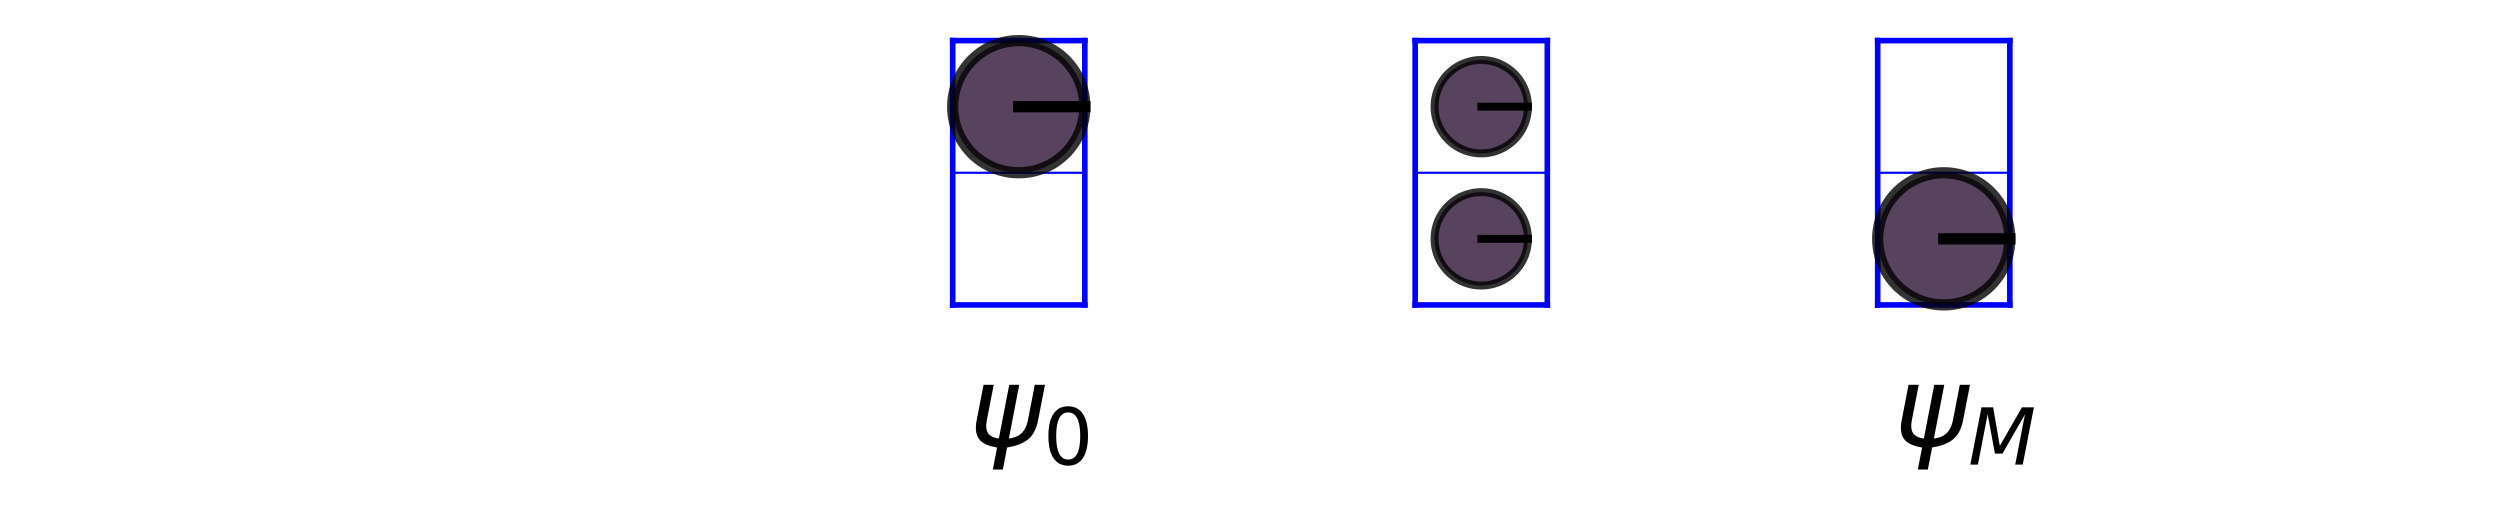 <?xml version="1.0" encoding="utf-8" standalone="no"?>
<!DOCTYPE svg PUBLIC "-//W3C//DTD SVG 1.1//EN"
  "http://www.w3.org/Graphics/SVG/1.1/DTD/svg11.dtd">
<!-- Created with matplotlib (https://matplotlib.org/) -->
<svg height="45.508pt" version="1.1" viewBox="0 0 222.768 45.508" width="222.768pt" xmlns="http://www.w3.org/2000/svg" xmlns:xlink="http://www.w3.org/1999/xlink">
 <defs>
  <style type="text/css">*{stroke-linecap:butt;stroke-linejoin:round;}</style>
 </defs>
 <g id="figure_1">
  <g id="patch_1">
   <path d="M 0 45.508 
L 222.768 45.508 
L 222.768 0 
L 0 0 
z
" style="fill:none;"/>
  </g>
  <g id="axes_1">
   <g id="LineCollection_1">
    <path clip-path="url(#pc817df2dd7)" d="M 84.891 15.395 
L 96.665 15.395 
" style="fill:none;stroke:#0000ff;stroke-width:0.2;"/>
   </g>
   <g id="LineCollection_2">
    <path clip-path="url(#pc817df2dd7)" d="M 126.103 15.395 
L 137.877 15.395 
" style="fill:none;stroke:#0000ff;stroke-width:0.2;"/>
   </g>
   <g id="LineCollection_3">
    <path clip-path="url(#pc817df2dd7)" d="M 167.315 15.395 
L 179.09 15.395 
" style="fill:none;stroke:#0000ff;stroke-width:0.2;"/>
   </g>
   <g id="line2d_1">
    <path clip-path="url(#pc817df2dd7)" d="M 84.891 3.62 
L 96.665 3.62 
" style="fill:none;stroke:#0000ff;stroke-linecap:square;stroke-width:0.5;"/>
   </g>
   <g id="line2d_2">
    <path clip-path="url(#pc817df2dd7)" d="M 96.665 3.62 
L 96.665 27.17 
" style="fill:none;stroke:#0000ff;stroke-linecap:square;stroke-width:0.5;"/>
   </g>
   <g id="line2d_3">
    <path clip-path="url(#pc817df2dd7)" d="M 96.665 27.17 
L 84.891 27.17 
" style="fill:none;stroke:#0000ff;stroke-linecap:square;stroke-width:0.5;"/>
   </g>
   <g id="line2d_4">
    <path clip-path="url(#pc817df2dd7)" d="M 84.891 27.17 
L 84.891 3.62 
" style="fill:none;stroke:#0000ff;stroke-linecap:square;stroke-width:0.5;"/>
   </g>
   <g id="line2d_5">
    <path clip-path="url(#pc817df2dd7)" d="M 86.362 41.888 
" style="fill:none;stroke:#1f77b4;stroke-linecap:square;stroke-opacity:0;stroke-width:1.5;"/>
   </g>
   <g id="line2d_6">
    <path clip-path="url(#pc817df2dd7)" d="M 126.103 3.62 
L 137.877 3.62 
" style="fill:none;stroke:#0000ff;stroke-linecap:square;stroke-width:0.5;"/>
   </g>
   <g id="line2d_7">
    <path clip-path="url(#pc817df2dd7)" d="M 137.877 3.62 
L 137.877 27.17 
" style="fill:none;stroke:#0000ff;stroke-linecap:square;stroke-width:0.5;"/>
   </g>
   <g id="line2d_8">
    <path clip-path="url(#pc817df2dd7)" d="M 137.877 27.17 
L 126.103 27.17 
" style="fill:none;stroke:#0000ff;stroke-linecap:square;stroke-width:0.5;"/>
   </g>
   <g id="line2d_9">
    <path clip-path="url(#pc817df2dd7)" d="M 126.103 27.17 
L 126.103 3.62 
" style="fill:none;stroke:#0000ff;stroke-linecap:square;stroke-width:0.5;"/>
   </g>
   <g id="line2d_10">
    <path clip-path="url(#pc817df2dd7)" d="M 127.574 41.888 
" style="fill:none;stroke:#ff7f0e;stroke-linecap:square;stroke-opacity:0;stroke-width:1.5;"/>
   </g>
   <g id="line2d_11">
    <path clip-path="url(#pc817df2dd7)" d="M 167.315 3.62 
L 179.09 3.62 
" style="fill:none;stroke:#0000ff;stroke-linecap:square;stroke-width:0.5;"/>
   </g>
   <g id="line2d_12">
    <path clip-path="url(#pc817df2dd7)" d="M 179.09 3.62 
L 179.09 27.17 
" style="fill:none;stroke:#0000ff;stroke-linecap:square;stroke-width:0.5;"/>
   </g>
   <g id="line2d_13">
    <path clip-path="url(#pc817df2dd7)" d="M 179.09 27.17 
L 167.315 27.17 
" style="fill:none;stroke:#0000ff;stroke-linecap:square;stroke-width:0.5;"/>
   </g>
   <g id="line2d_14">
    <path clip-path="url(#pc817df2dd7)" d="M 167.315 27.17 
L 167.315 3.62 
" style="fill:none;stroke:#0000ff;stroke-linecap:square;stroke-width:0.5;"/>
   </g>
   <g id="line2d_15">
    <path clip-path="url(#pc817df2dd7)" d="M 168.787 41.888 
" style="fill:none;stroke:#2ca02c;stroke-linecap:square;stroke-opacity:0;stroke-width:1.5;"/>
   </g>
   <g id="text_1">
    <!-- $\psi_0$ -->
    <g transform="translate(86.362 39.788)scale(0.1 -0.1)">
     <defs>
      <path d="M 24.859 -1.219 
Q 13.922 0.594 9.625 5.328 
Q 4.344 11.141 6.641 23 
L 12.797 54.688 
L 21.875 54.688 
L 15.766 23.344 
Q 14.062 14.406 17.484 10.688 
Q 20.516 7.469 26.422 6.781 
L 35.688 54.688 
L 44.625 54.688 
L 35.359 6.844 
Q 41.891 7.516 45.75 10.75 
Q 50.734 14.844 52.391 23.391 
L 58.453 54.688 
L 67.531 54.688 
L 61.375 23.047 
Q 58.984 10.75 51.562 5.375 
Q 44.875 0.531 33.797 -1.172 
L 29.984 -20.797 
L 21.047 -20.797 
z
" id="DejaVuSans-Oblique-968"/>
      <path d="M 31.781 66.406 
Q 24.172 66.406 20.328 58.906 
Q 16.5 51.422 16.5 36.375 
Q 16.5 21.391 20.328 13.891 
Q 24.172 6.391 31.781 6.391 
Q 39.453 6.391 43.281 13.891 
Q 47.125 21.391 47.125 36.375 
Q 47.125 51.422 43.281 58.906 
Q 39.453 66.406 31.781 66.406 
z
M 31.781 74.219 
Q 44.047 74.219 50.516 64.516 
Q 56.984 54.828 56.984 36.375 
Q 56.984 17.969 50.516 8.266 
Q 44.047 -1.422 31.781 -1.422 
Q 19.531 -1.422 13.062 8.266 
Q 6.594 17.969 6.594 36.375 
Q 6.594 54.828 13.062 64.516 
Q 19.531 74.219 31.781 74.219 
z
" id="DejaVuSans-48"/>
     </defs>
     <use transform="translate(0 0.312)" xlink:href="#DejaVuSans-Oblique-968"/>
     <use transform="translate(65.967 -16.094)scale(0.7)" xlink:href="#DejaVuSans-48"/>
    </g>
   </g>
   <g id="text_2">
    <!-- $\psi_M$ -->
    <g transform="translate(168.787 39.788)scale(0.1 -0.1)">
     <defs>
      <path d="M 16.891 72.906 
L 31.688 72.906 
L 40.188 23.781 
L 68.406 72.906 
L 83.594 72.906 
L 69.391 0 
L 59.812 0 
L 72.219 63.922 
L 43.609 14.016 
L 33.984 14.016 
L 24.703 64.109 
L 12.312 0 
L 2.688 0 
z
" id="DejaVuSans-Oblique-77"/>
     </defs>
     <use transform="translate(0 0.312)" xlink:href="#DejaVuSans-Oblique-968"/>
     <use transform="translate(65.967 -16.094)scale(0.7)" xlink:href="#DejaVuSans-Oblique-77"/>
    </g>
   </g>
   <g id="PolyCollection_1">
    <defs>
     <path d="M 96.665 -36.001 
L 96.665 -36.001 
L 96.653 -36.378 
L 96.617 -36.754 
L 96.557 -37.126 
L 96.473 -37.494 
L 96.365 -37.856 
L 96.235 -38.21 
L 96.082 -38.555 
L 95.908 -38.89 
L 95.712 -39.213 
L 95.496 -39.522 
L 95.261 -39.817 
L 95.007 -40.097 
L 94.736 -40.359 
L 94.449 -40.604 
L 94.146 -40.83 
L 93.83 -41.036 
L 93.501 -41.221 
L 93.161 -41.384 
L 92.811 -41.526 
L 92.453 -41.645 
L 92.088 -41.741 
L 91.718 -41.813 
L 91.343 -41.861 
L 90.967 -41.885 
L 90.589 -41.885 
L 90.213 -41.861 
L 89.838 -41.813 
L 89.468 -41.741 
L 89.103 -41.645 
L 88.745 -41.526 
L 88.395 -41.384 
L 88.055 -41.221 
L 87.726 -41.036 
L 87.41 -40.83 
L 87.107 -40.604 
L 86.82 -40.359 
L 86.549 -40.097 
L 86.295 -39.817 
L 86.06 -39.522 
L 85.844 -39.213 
L 85.648 -38.89 
L 85.474 -38.555 
L 85.321 -38.21 
L 85.19 -37.856 
L 85.083 -37.494 
L 84.999 -37.126 
L 84.939 -36.754 
L 84.903 -36.378 
L 84.891 -36.001 
L 84.891 -36.001 
L 84.891 -36.001 
L 84.903 -35.624 
L 84.939 -35.248 
L 84.999 -34.875 
L 85.083 -34.508 
L 85.19 -34.146 
L 85.321 -33.792 
L 85.474 -33.446 
L 85.648 -33.112 
L 85.844 -32.789 
L 86.06 -32.48 
L 86.295 -32.184 
L 86.549 -31.905 
L 86.82 -31.643 
L 87.107 -31.398 
L 87.41 -31.172 
L 87.726 -30.966 
L 88.055 -30.781 
L 88.395 -30.617 
L 88.745 -30.476 
L 89.103 -30.357 
L 89.468 -30.261 
L 89.838 -30.189 
L 90.213 -30.141 
L 90.589 -30.116 
L 90.967 -30.116 
L 91.343 -30.141 
L 91.718 -30.189 
L 92.088 -30.261 
L 92.453 -30.357 
L 92.811 -30.476 
L 93.161 -30.617 
L 93.501 -30.781 
L 93.83 -30.966 
L 94.146 -31.172 
L 94.449 -31.398 
L 94.736 -31.643 
L 95.007 -31.905 
L 95.261 -32.184 
L 95.496 -32.48 
L 95.712 -32.789 
L 95.908 -33.112 
L 96.082 -33.446 
L 96.235 -33.792 
L 96.365 -34.146 
L 96.473 -34.508 
L 96.557 -34.875 
L 96.617 -35.248 
L 96.653 -35.624 
L 96.665 -36.001 
z
" id="m44ad6b99e8" style="stroke:#000000;stroke-opacity:0.8;"/>
    </defs>
    <g clip-path="url(#pc817df2dd7)">
     <use style="fill:#2f1436;fill-opacity:0.8;stroke:#000000;stroke-opacity:0.8;" x="0" xlink:href="#m44ad6b99e8" y="45.508"/>
    </g>
   </g>
   <g id="PolyCollection_2">
    <defs>
     <path d="M 136.153 -36.001 
L 136.153 -36.001 
L 136.145 -36.268 
L 136.119 -36.533 
L 136.076 -36.797 
L 136.017 -37.057 
L 135.941 -37.313 
L 135.849 -37.563 
L 135.741 -37.807 
L 135.617 -38.044 
L 135.479 -38.272 
L 135.326 -38.491 
L 135.16 -38.7 
L 134.981 -38.897 
L 134.789 -39.083 
L 134.586 -39.256 
L 134.372 -39.415 
L 134.148 -39.561 
L 133.916 -39.692 
L 133.675 -39.808 
L 133.428 -39.908 
L 133.175 -39.992 
L 132.916 -40.06 
L 132.654 -40.111 
L 132.39 -40.145 
L 132.123 -40.162 
L 131.857 -40.162 
L 131.59 -40.145 
L 131.326 -40.111 
L 131.064 -40.06 
L 130.806 -39.992 
L 130.552 -39.908 
L 130.305 -39.808 
L 130.064 -39.692 
L 129.832 -39.561 
L 129.608 -39.415 
L 129.394 -39.256 
L 129.191 -39.083 
L 129 -38.897 
L 128.82 -38.7 
L 128.654 -38.491 
L 128.501 -38.272 
L 128.363 -38.044 
L 128.239 -37.807 
L 128.131 -37.563 
L 128.039 -37.313 
L 127.963 -37.057 
L 127.904 -36.797 
L 127.861 -36.533 
L 127.836 -36.268 
L 127.827 -36.001 
L 127.827 -36.001 
L 127.827 -36.001 
L 127.836 -35.734 
L 127.861 -35.469 
L 127.904 -35.205 
L 127.963 -34.945 
L 128.039 -34.689 
L 128.131 -34.439 
L 128.239 -34.195 
L 128.363 -33.958 
L 128.501 -33.73 
L 128.654 -33.511 
L 128.82 -33.302 
L 129 -33.105 
L 129.191 -32.919 
L 129.394 -32.746 
L 129.608 -32.586 
L 129.832 -32.441 
L 130.064 -32.31 
L 130.305 -32.194 
L 130.552 -32.094 
L 130.806 -32.01 
L 131.064 -31.942 
L 131.326 -31.891 
L 131.59 -31.857 
L 131.857 -31.84 
L 132.123 -31.84 
L 132.39 -31.857 
L 132.654 -31.891 
L 132.916 -31.942 
L 133.175 -32.01 
L 133.428 -32.094 
L 133.675 -32.194 
L 133.916 -32.31 
L 134.148 -32.441 
L 134.372 -32.586 
L 134.586 -32.746 
L 134.789 -32.919 
L 134.981 -33.105 
L 135.16 -33.302 
L 135.326 -33.511 
L 135.479 -33.73 
L 135.617 -33.958 
L 135.741 -34.195 
L 135.849 -34.439 
L 135.941 -34.689 
L 136.017 -34.945 
L 136.076 -35.205 
L 136.119 -35.469 
L 136.145 -35.734 
L 136.153 -36.001 
z
" id="m51d0da39c5" style="stroke:#000000;stroke-opacity:0.8;stroke-width:0.707;"/>
    </defs>
    <g clip-path="url(#pc817df2dd7)">
     <use style="fill:#2f1436;fill-opacity:0.8;stroke:#000000;stroke-opacity:0.8;stroke-width:0.707;" x="0" xlink:href="#m51d0da39c5" y="45.508"/>
    </g>
   </g>
   <g id="PolyCollection_3">
    <defs>
     <path d="M 136.153 -24.226 
L 136.153 -24.226 
L 136.145 -24.493 
L 136.119 -24.758 
L 136.076 -25.022 
L 136.017 -25.282 
L 135.941 -25.538 
L 135.849 -25.788 
L 135.741 -26.032 
L 135.617 -26.269 
L 135.479 -26.497 
L 135.326 -26.716 
L 135.16 -26.925 
L 134.981 -27.122 
L 134.789 -27.308 
L 134.586 -27.481 
L 134.372 -27.64 
L 134.148 -27.786 
L 133.916 -27.917 
L 133.675 -28.033 
L 133.428 -28.133 
L 133.175 -28.217 
L 132.916 -28.285 
L 132.654 -28.336 
L 132.39 -28.37 
L 132.123 -28.387 
L 131.857 -28.387 
L 131.59 -28.37 
L 131.326 -28.336 
L 131.064 -28.285 
L 130.806 -28.217 
L 130.552 -28.133 
L 130.305 -28.033 
L 130.064 -27.917 
L 129.832 -27.786 
L 129.608 -27.64 
L 129.394 -27.481 
L 129.191 -27.308 
L 129 -27.122 
L 128.82 -26.925 
L 128.654 -26.716 
L 128.501 -26.497 
L 128.363 -26.269 
L 128.239 -26.032 
L 128.131 -25.788 
L 128.039 -25.538 
L 127.963 -25.282 
L 127.904 -25.022 
L 127.861 -24.758 
L 127.836 -24.493 
L 127.827 -24.226 
L 127.827 -24.226 
L 127.827 -24.226 
L 127.836 -23.959 
L 127.861 -23.694 
L 127.904 -23.43 
L 127.963 -23.17 
L 128.039 -22.914 
L 128.131 -22.664 
L 128.239 -22.42 
L 128.363 -22.183 
L 128.501 -21.955 
L 128.654 -21.736 
L 128.82 -21.527 
L 129 -21.33 
L 129.191 -21.144 
L 129.394 -20.971 
L 129.608 -20.812 
L 129.832 -20.666 
L 130.064 -20.535 
L 130.305 -20.419 
L 130.552 -20.319 
L 130.806 -20.235 
L 131.064 -20.167 
L 131.326 -20.116 
L 131.59 -20.082 
L 131.857 -20.065 
L 132.123 -20.065 
L 132.39 -20.082 
L 132.654 -20.116 
L 132.916 -20.167 
L 133.175 -20.235 
L 133.428 -20.319 
L 133.675 -20.419 
L 133.916 -20.535 
L 134.148 -20.666 
L 134.372 -20.812 
L 134.586 -20.971 
L 134.789 -21.144 
L 134.981 -21.33 
L 135.16 -21.527 
L 135.326 -21.736 
L 135.479 -21.955 
L 135.617 -22.183 
L 135.741 -22.42 
L 135.849 -22.664 
L 135.941 -22.914 
L 136.017 -23.17 
L 136.076 -23.43 
L 136.119 -23.694 
L 136.145 -23.959 
L 136.153 -24.226 
z
" id="m16285cdebf" style="stroke:#000000;stroke-opacity:0.8;stroke-width:0.707;"/>
    </defs>
    <g clip-path="url(#pc817df2dd7)">
     <use style="fill:#2f1436;fill-opacity:0.8;stroke:#000000;stroke-opacity:0.8;stroke-width:0.707;" x="0" xlink:href="#m16285cdebf" y="45.508"/>
    </g>
   </g>
   <g id="PolyCollection_4">
    <defs>
     <path d="M 179.09 -24.226 
L 179.09 -24.226 
L 179.077 -24.603 
L 179.041 -24.979 
L 178.981 -25.351 
L 178.897 -25.719 
L 178.79 -26.081 
L 178.659 -26.435 
L 178.507 -26.78 
L 178.332 -27.115 
L 178.136 -27.438 
L 177.92 -27.747 
L 177.685 -28.042 
L 177.431 -28.322 
L 177.16 -28.584 
L 176.873 -28.829 
L 176.57 -29.055 
L 176.254 -29.261 
L 175.925 -29.446 
L 175.585 -29.61 
L 175.235 -29.751 
L 174.877 -29.87 
L 174.512 -29.966 
L 174.142 -30.038 
L 173.767 -30.086 
L 173.391 -30.11 
L 173.013 -30.11 
L 172.637 -30.086 
L 172.262 -30.038 
L 171.892 -29.966 
L 171.527 -29.87 
L 171.169 -29.751 
L 170.819 -29.61 
L 170.479 -29.446 
L 170.15 -29.261 
L 169.834 -29.055 
L 169.531 -28.829 
L 169.244 -28.584 
L 168.973 -28.322 
L 168.719 -28.042 
L 168.484 -27.747 
L 168.268 -27.438 
L 168.072 -27.115 
L 167.898 -26.78 
L 167.745 -26.435 
L 167.615 -26.081 
L 167.507 -25.719 
L 167.423 -25.351 
L 167.363 -24.979 
L 167.327 -24.603 
L 167.315 -24.226 
L 167.315 -24.226 
L 167.315 -24.226 
L 167.327 -23.849 
L 167.363 -23.473 
L 167.423 -23.101 
L 167.507 -22.733 
L 167.615 -22.371 
L 167.745 -22.017 
L 167.898 -21.672 
L 168.072 -21.337 
L 168.268 -21.014 
L 168.484 -20.705 
L 168.719 -20.41 
L 168.973 -20.13 
L 169.244 -19.868 
L 169.531 -19.623 
L 169.834 -19.397 
L 170.15 -19.191 
L 170.479 -19.006 
L 170.819 -18.842 
L 171.169 -18.701 
L 171.527 -18.582 
L 171.892 -18.486 
L 172.262 -18.414 
L 172.637 -18.366 
L 173.013 -18.342 
L 173.391 -18.342 
L 173.767 -18.366 
L 174.142 -18.414 
L 174.512 -18.486 
L 174.877 -18.582 
L 175.235 -18.701 
L 175.585 -18.842 
L 175.925 -19.006 
L 176.254 -19.191 
L 176.57 -19.397 
L 176.873 -19.623 
L 177.16 -19.868 
L 177.431 -20.13 
L 177.685 -20.41 
L 177.92 -20.705 
L 178.136 -21.014 
L 178.332 -21.337 
L 178.507 -21.672 
L 178.659 -22.017 
L 178.79 -22.371 
L 178.897 -22.733 
L 178.981 -23.101 
L 179.041 -23.473 
L 179.077 -23.849 
L 179.09 -24.226 
z
" id="maee5e6972d" style="stroke:#000000;stroke-opacity:0.8;stroke-width:1;"/>
    </defs>
    <g clip-path="url(#pc817df2dd7)">
     <use style="fill:#2f1436;fill-opacity:0.8;stroke:#000000;stroke-opacity:0.8;stroke-width:1;" x="0" xlink:href="#maee5e6972d" y="45.508"/>
    </g>
   </g>
   <g id="line2d_16">
    <path clip-path="url(#pc817df2dd7)" d="M 90.778 9.507 
L 96.665 9.507 
" style="fill:none;stroke:#000000;stroke-linecap:square;"/>
   </g>
   <g id="line2d_17">
    <path clip-path="url(#pc817df2dd7)" d="M 131.99 9.507 
L 136.153 9.507 
" style="fill:none;stroke:#000000;stroke-linecap:square;stroke-width:0.707;"/>
   </g>
   <g id="line2d_18">
    <path clip-path="url(#pc817df2dd7)" d="M 131.99 21.282 
L 136.153 21.282 
" style="fill:none;stroke:#000000;stroke-linecap:square;stroke-width:0.707;"/>
   </g>
   <g id="line2d_19">
    <path clip-path="url(#pc817df2dd7)" d="M 173.202 21.282 
L 179.09 21.282 
" style="fill:none;stroke:#000000;stroke-linecap:square;stroke-width:1;"/>
   </g>
  </g>
 </g>
 <defs>
  <clipPath id="pc817df2dd7">
   <rect height="42.095" width="206.06" x="8.354" y="1.707"/>
  </clipPath>
 </defs>
</svg>
